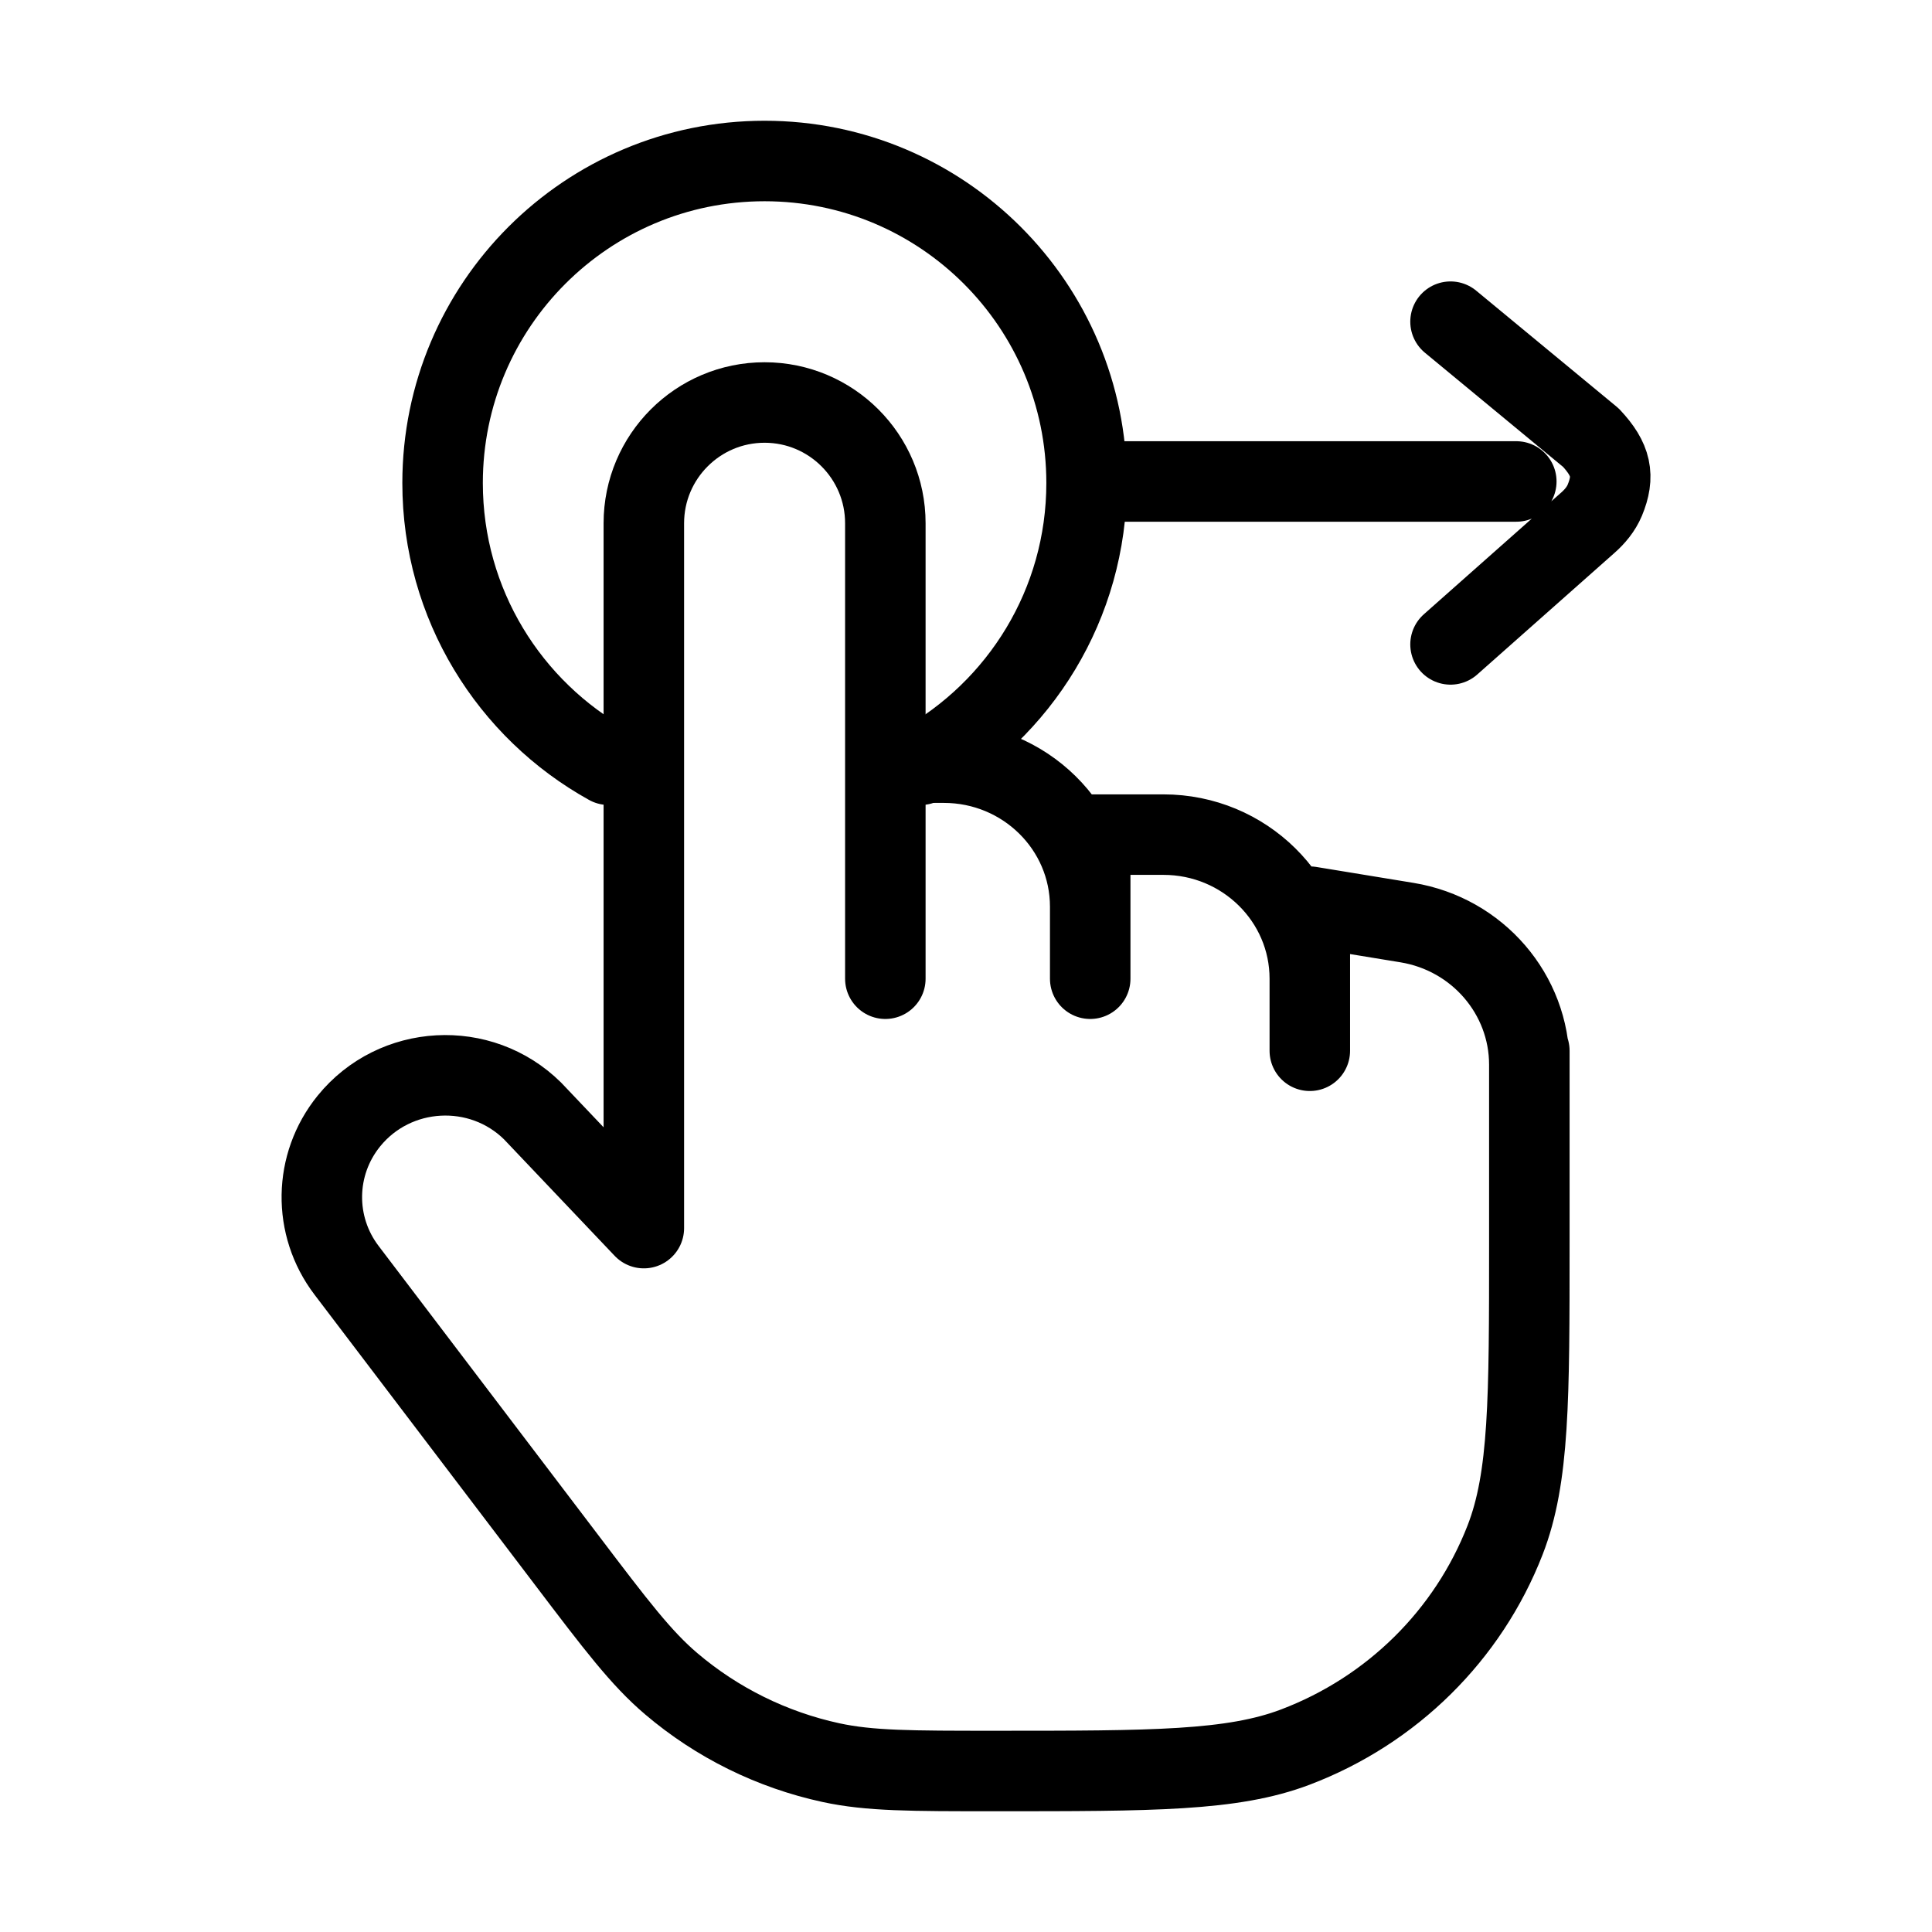 <svg xmlns="http://www.w3.org/2000/svg" viewBox="0 0 24 24" fill="none" stroke="currentColor" stroke-linecap="round" stroke-linejoin="round">
  <path d="M18.998 13.053V13.226M18.998 13.226C18.998 12.352 18.355 11.605 17.479 11.461L16.271 11.263V12.158M18.998 13.226V15.439C18.998 17.383 18.998 18.355 18.697 19.13C18.237 20.313 17.29 21.248 16.091 21.703C15.307 22 14.322 22 12.352 22C11.319 22 10.803 22 10.322 21.896C9.589 21.737 8.907 21.4 8.338 20.916C7.965 20.599 7.655 20.191 7.036 19.375L4.305 15.78C3.885 15.228 3.897 14.465 4.334 13.926C4.905 13.222 5.97 13.163 6.616 13.801L7.998 15.256V6.5C7.998 5.672 8.67 5 9.498 5C10.326 5 10.998 5.672 10.998 6.5V9.474M16.271 12.158C16.271 11.17 15.457 10.368 14.453 10.368H13.543V11.263M16.271 12.158V13.053M10.998 9.474H11.725C12.729 9.474 13.543 10.275 13.543 11.263M10.998 9.474V12.158M13.543 11.263V12.158" stroke="currentColor" key="k0" />
  <path d="M11.436 9.5C12.666 8.818 13.498 7.506 13.498 6C13.498 3.791 11.707 2 9.498 2C7.289 2 5.498 3.791 5.498 6C5.498 7.506 6.33 8.818 7.56 9.5" stroke="currentColor" key="k1" />
  <path d="M18.019 3.996L19.763 5.437C20.018 5.709 20.06 5.914 19.935 6.215C19.889 6.324 19.812 6.417 19.723 6.495L18.019 8.005M13.852 5.981H18.836" stroke="currentColor" key="k2" />
</svg>